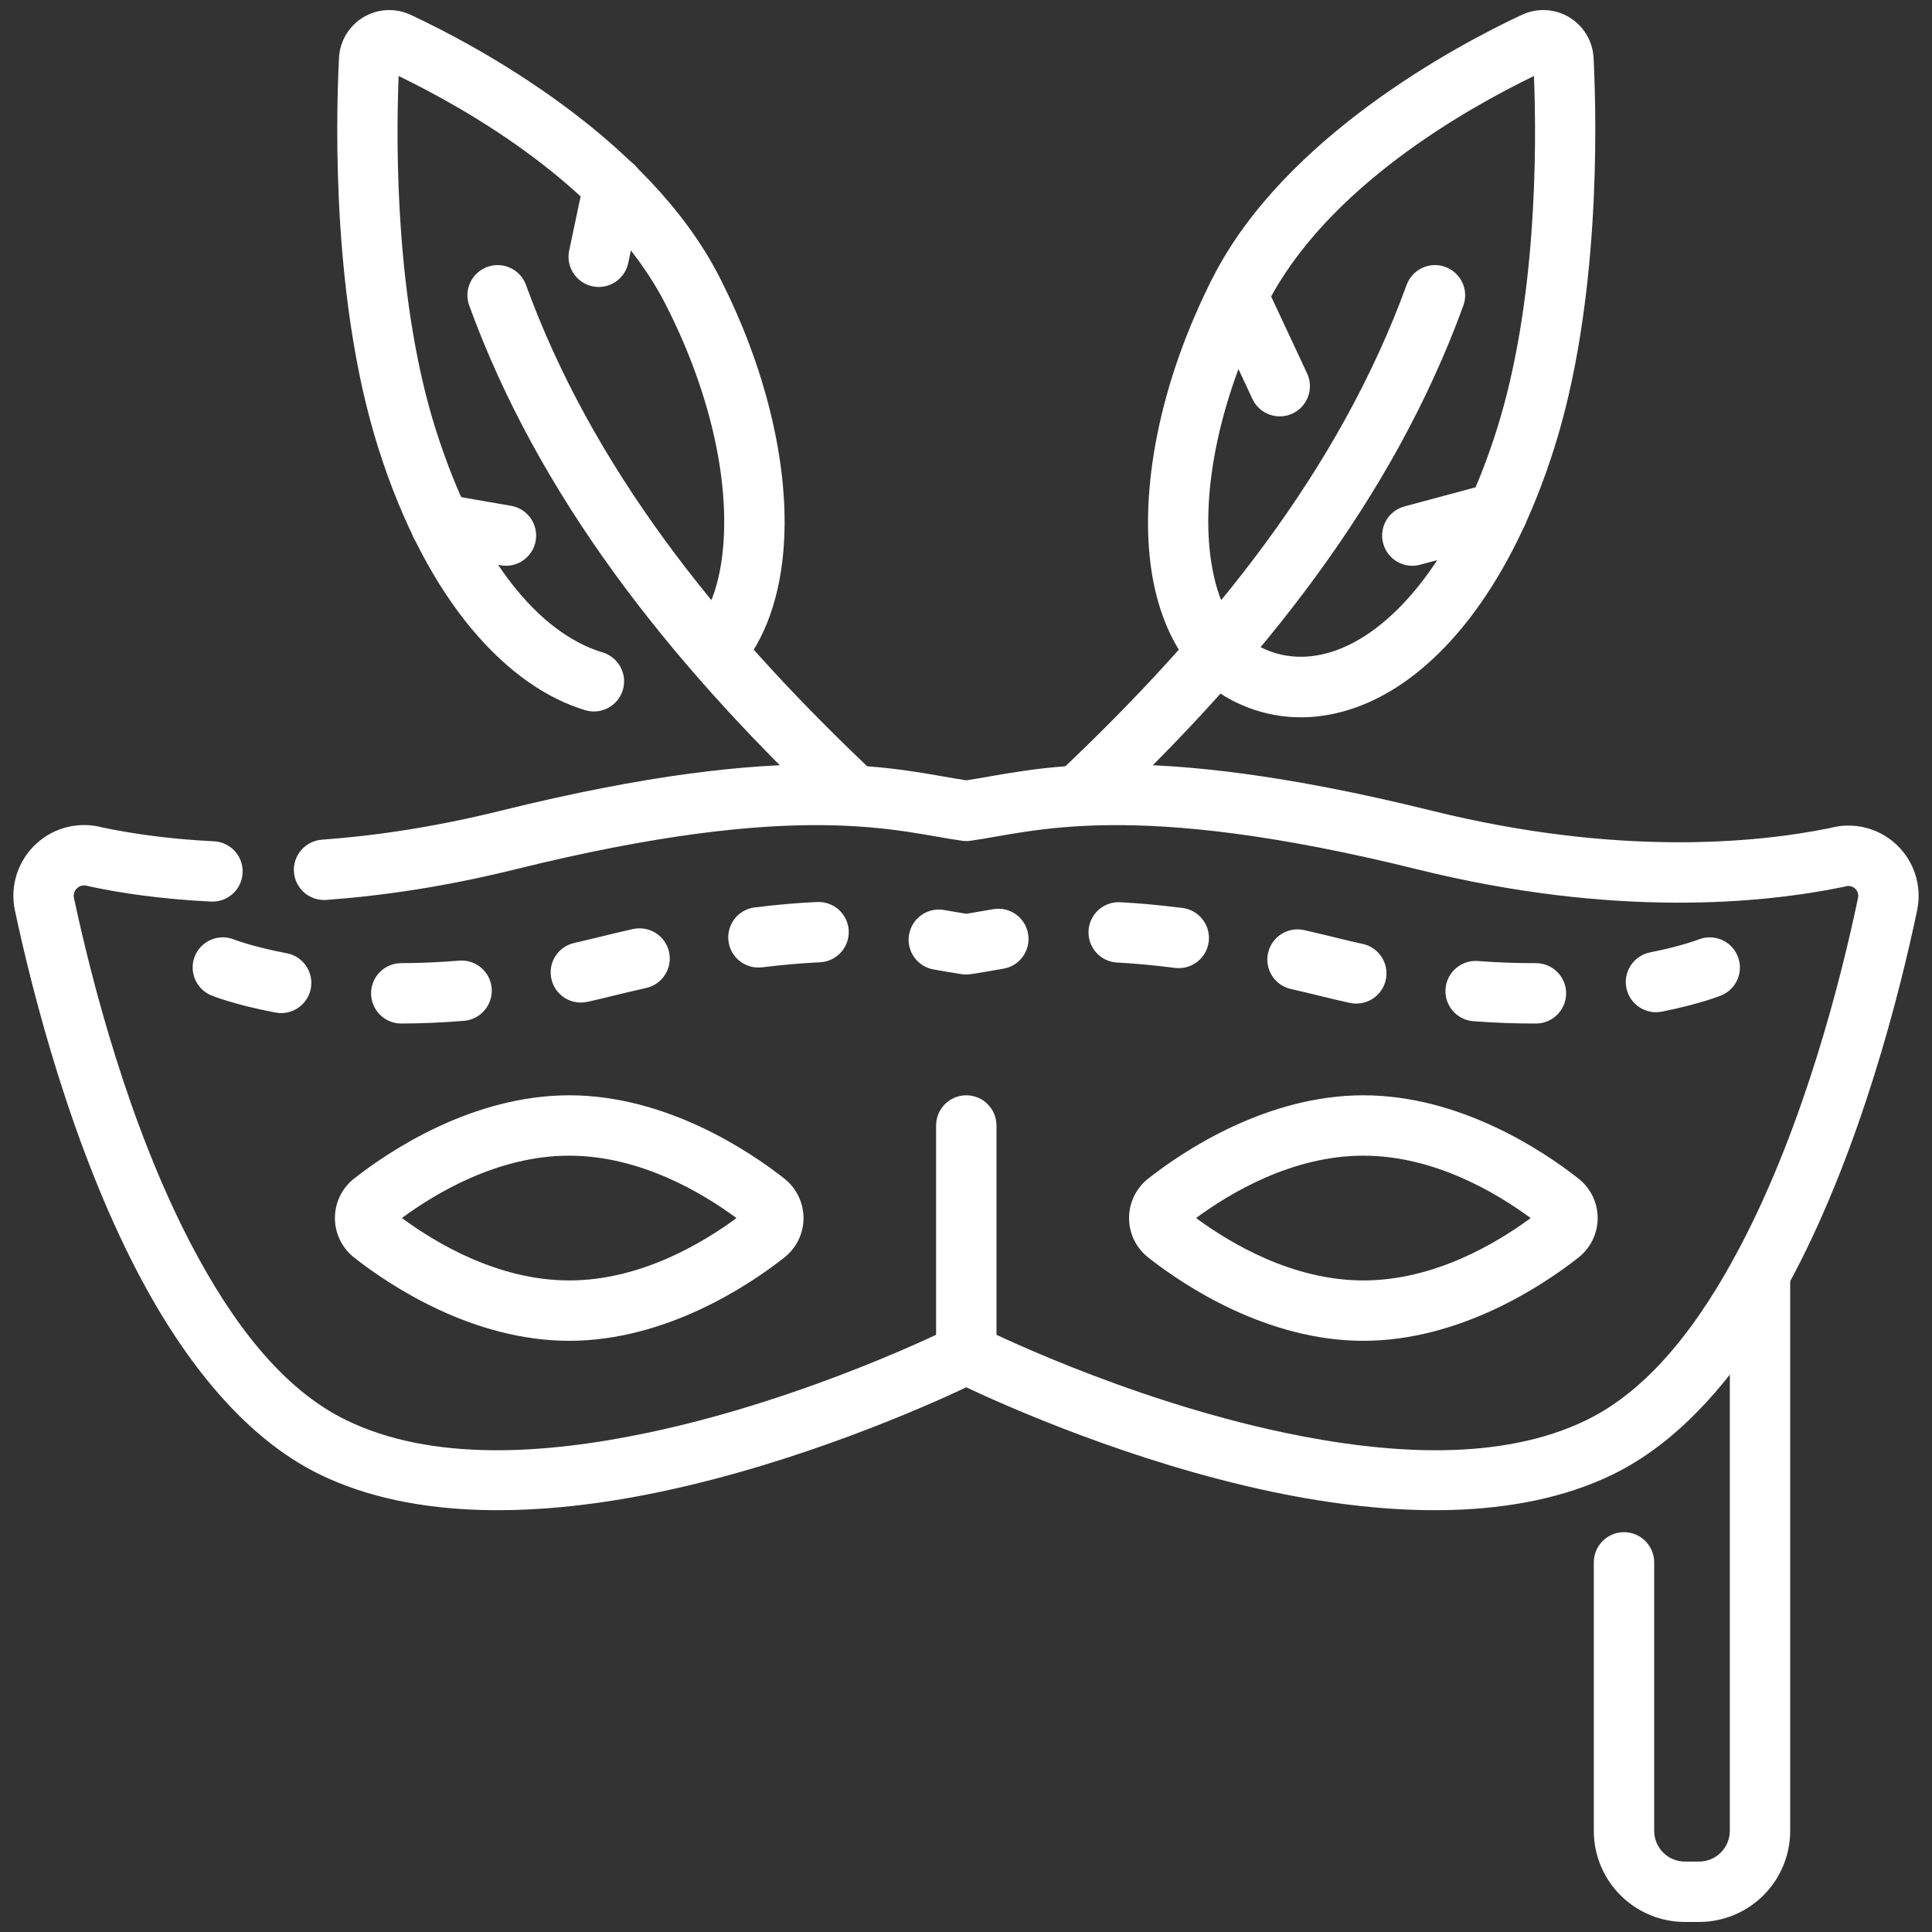 <svg width="40" height="40" viewBox="0 0 40 40" fill="none" xmlns="http://www.w3.org/2000/svg">
<rect x="0" y="0" width="40" height="40" fill="#333333" stroke="none"/>
<g clip-path="url(#clip0_353_2069)">
<path fillRule="evenodd" clipRule="evenodd" d="M31.529 0.298C31.525 0.3 31.522 0.301 31.519 0.302C30.124 0.952 26.598 2.846 25.124 5.72C23.995 7.923 23.584 10.174 23.843 11.836C24.041 13.102 24.627 14.048 25.522 14.507C26.427 14.971 27.476 14.977 28.517 14.456C29.889 13.77 31.285 12.1 32.179 9.277C33.123 6.295 33.065 2.625 32.993 1.193C32.992 1.19 32.992 1.188 32.992 1.185C32.971 0.845 32.784 0.536 32.492 0.359C32.2 0.182 31.84 0.16 31.529 0.298ZM31.759 1.573C31.818 3.089 31.818 6.276 30.987 8.9C30.349 10.914 29.456 12.271 28.49 13.004C27.671 13.625 26.813 13.765 26.092 13.395C25.518 13.1 25.205 12.456 25.078 11.643C24.851 10.186 25.247 8.221 26.236 6.291C27.476 3.873 30.351 2.257 31.759 1.573ZM8.253 1.573C9.657 2.255 12.535 3.872 13.775 6.291C14.645 7.988 15.054 9.713 14.987 11.098C14.948 11.918 14.749 12.61 14.345 13.062C14.115 13.32 14.137 13.715 14.395 13.945C14.652 14.175 15.047 14.152 15.277 13.895C15.845 13.26 16.181 12.307 16.236 11.158C16.312 9.592 15.871 7.638 14.887 5.72C13.414 2.846 9.887 0.952 8.492 0.302C8.489 0.301 8.486 0.3 8.483 0.298C8.171 0.16 7.811 0.182 7.519 0.359C7.227 0.536 7.041 0.845 7.019 1.185C7.019 1.188 7.019 1.19 7.019 1.193C6.946 2.625 6.888 6.295 7.833 9.277C8.857 12.512 10.548 14.233 12.116 14.704C12.446 14.803 12.795 14.616 12.895 14.286C12.994 13.955 12.806 13.607 12.476 13.507C11.17 13.115 9.878 11.593 9.024 8.9C8.194 6.279 8.194 3.095 8.253 1.573Z" fill="white"/>
<path fillRule="evenodd" clipRule="evenodd" d="M22.773 16.909C26.118 13.755 28.842 10.322 30.297 6.327C30.415 6.003 30.247 5.644 29.923 5.526C29.599 5.408 29.24 5.575 29.122 5.9C27.732 9.717 25.112 12.985 21.915 16C21.664 16.236 21.652 16.633 21.889 16.883C22.126 17.134 22.522 17.146 22.773 16.909ZM17.924 15.836C14.806 12.867 12.254 9.648 10.89 5.9C10.772 5.575 10.413 5.408 10.089 5.526C9.765 5.644 9.597 6.003 9.715 6.327C11.144 10.251 13.797 13.633 17.062 16.741C17.311 16.979 17.708 16.969 17.945 16.72C18.183 16.47 18.173 16.074 17.924 15.836ZM35.814 26.367V37.905C35.814 38.074 35.747 38.236 35.627 38.355C35.508 38.475 35.347 38.542 35.178 38.542C35.08 38.542 34.981 38.542 34.884 38.542C34.715 38.542 34.553 38.475 34.434 38.355C34.315 38.236 34.248 38.074 34.248 37.905V32.347C34.248 32.002 33.968 31.722 33.623 31.722C33.278 31.722 32.998 32.002 32.998 32.347V37.905C32.998 38.406 33.196 38.885 33.55 39.239C33.904 39.593 34.383 39.792 34.884 39.792C34.981 39.792 35.08 39.792 35.178 39.792C35.678 39.792 36.158 39.593 36.512 39.239C36.865 38.885 37.064 38.406 37.064 37.905V26.367C37.064 26.022 36.784 25.742 36.439 25.742C36.094 25.742 35.814 26.022 35.814 26.367Z" fill="white"/>
<path fillRule="evenodd" clipRule="evenodd" d="M6.755 18.632C7.92 18.547 9.23 18.355 10.668 17.999C16.621 16.525 18.625 17.23 19.921 17.407C19.977 17.415 20.034 17.415 20.09 17.407C21.387 17.23 23.391 16.525 29.345 17.999C33.448 19.015 36.52 18.701 38.163 18.363C38.18 18.36 38.196 18.356 38.212 18.351C38.281 18.331 38.355 18.349 38.407 18.397C38.46 18.445 38.483 18.517 38.469 18.587C38.118 20.267 37.356 23.276 36.043 25.782C35.215 27.365 34.176 28.754 32.847 29.401C31.076 30.264 28.749 30.115 26.596 29.663C23.24 28.957 20.287 27.471 20.287 27.471C20.11 27.382 19.902 27.382 19.725 27.471C19.725 27.471 16.772 28.957 13.415 29.663C11.262 30.115 8.936 30.264 7.165 29.401C5.836 28.754 4.797 27.365 3.967 25.782C2.653 23.276 1.89 20.269 1.531 18.59C1.516 18.516 1.541 18.44 1.596 18.389C1.652 18.337 1.73 18.319 1.802 18.34C1.817 18.345 1.832 18.348 1.847 18.351C2.482 18.487 3.331 18.616 4.369 18.666C4.714 18.683 5.007 18.416 5.023 18.072C5.04 17.727 4.773 17.434 4.429 17.418C3.486 17.372 2.713 17.256 2.131 17.134C1.642 17 1.12 17.127 0.749 17.47C0.371 17.818 0.203 18.339 0.307 18.843C0.307 18.844 0.307 18.845 0.308 18.847C0.682 20.6 1.487 23.743 2.86 26.363C3.823 28.2 5.075 29.773 6.617 30.525C8.617 31.5 11.242 31.397 13.672 30.886C16.563 30.279 19.168 29.118 20.006 28.723C20.844 29.118 23.449 30.279 26.339 30.886C28.77 31.397 31.395 31.5 33.395 30.525C34.938 29.773 36.188 28.2 37.151 26.363C38.524 23.741 39.326 20.598 39.693 18.842C39.693 18.841 39.693 18.841 39.693 18.84C39.796 18.341 39.63 17.824 39.255 17.478C38.887 17.138 38.37 17.012 37.887 17.144C36.345 17.458 33.475 17.733 29.645 16.785C23.518 15.269 21.372 15.953 20.007 16.156C18.639 15.953 16.492 15.269 10.367 16.785C9.007 17.122 7.767 17.305 6.664 17.385C6.32 17.411 6.061 17.71 6.086 18.055C6.111 18.398 6.411 18.657 6.755 18.632ZM11.785 22.677C9.793 22.677 8.073 23.815 7.32 24.41C7.315 24.414 7.311 24.418 7.306 24.421C7.07 24.619 6.934 24.911 6.934 25.219C6.934 25.526 7.071 25.818 7.307 26.016C7.311 26.02 7.315 26.023 7.32 26.027C8.073 26.622 9.793 27.76 11.785 27.76C13.777 27.76 15.497 26.622 16.25 26.027C16.255 26.023 16.259 26.02 16.263 26.016C16.5 25.818 16.636 25.526 16.636 25.218C16.635 24.91 16.499 24.619 16.263 24.421C16.259 24.418 16.254 24.414 16.25 24.41C15.497 23.815 13.777 22.677 11.785 22.677ZM28.227 22.677C26.235 22.677 24.515 23.815 23.762 24.41C23.757 24.414 23.753 24.418 23.748 24.421C23.512 24.619 23.376 24.911 23.376 25.219C23.376 25.526 23.512 25.818 23.749 26.016C23.753 26.02 23.758 26.023 23.762 26.027C24.515 26.622 26.235 27.76 28.227 27.76C30.219 27.76 31.939 26.622 32.692 26.027C32.696 26.023 32.701 26.02 32.705 26.016C32.941 25.818 33.078 25.526 33.078 25.218C33.078 24.91 32.941 24.619 32.705 24.421C32.7 24.418 32.696 24.414 32.692 24.41C31.939 23.815 30.219 22.677 28.227 22.677ZM15.249 25.219C14.546 25.736 13.26 26.51 11.785 26.51C10.31 26.51 9.023 25.735 8.321 25.218C9.023 24.701 10.31 23.927 11.785 23.927C13.26 23.927 14.547 24.702 15.249 25.219ZM31.691 25.219C30.988 25.736 29.702 26.51 28.227 26.51C26.752 26.51 25.465 25.735 24.763 25.218C25.465 24.701 26.752 23.927 28.227 23.927C29.702 23.927 30.989 24.702 31.691 25.219Z" fill="white"/>
<path fillRule="evenodd" clipRule="evenodd" d="M8.31 21.191C8.714 21.19 9.147 21.173 9.607 21.135C9.951 21.107 10.207 20.805 10.18 20.461C10.152 20.117 9.85 19.861 9.506 19.889C9.08 19.924 8.68 19.94 8.306 19.941C7.961 19.942 7.682 20.223 7.683 20.567C7.684 20.913 7.965 21.192 8.31 21.191ZM30.504 21.143C30.965 21.178 31.399 21.192 31.802 21.191C32.147 21.19 32.426 20.909 32.425 20.564C32.424 20.219 32.143 19.94 31.798 19.941C31.425 19.942 31.024 19.929 30.599 19.897C30.255 19.87 29.954 20.129 29.928 20.473C29.902 20.817 30.16 21.117 30.504 21.143ZM4.38 20.611C4.38 20.611 4.843 20.801 5.705 20.964C6.044 21.028 6.371 20.805 6.435 20.466C6.499 20.127 6.276 19.8 5.937 19.736C5.229 19.602 4.847 19.452 4.847 19.452C4.527 19.323 4.163 19.477 4.034 19.797C3.905 20.117 4.06 20.482 4.38 20.611ZM34.407 20.945C35.205 20.786 35.632 20.611 35.632 20.611C35.952 20.482 36.107 20.117 35.977 19.797C35.848 19.477 35.484 19.323 35.164 19.452C35.164 19.452 34.815 19.589 34.164 19.718C33.825 19.785 33.605 20.115 33.672 20.453C33.739 20.791 34.069 21.012 34.407 20.945ZM26.725 20.476C26.945 20.526 27.172 20.58 27.407 20.638C27.59 20.683 27.77 20.725 27.947 20.764C28.284 20.837 28.617 20.624 28.691 20.287C28.765 19.95 28.551 19.616 28.214 19.543C28.047 19.506 27.879 19.467 27.708 19.425C27.465 19.365 27.23 19.309 27.002 19.257C26.666 19.181 26.331 19.392 26.254 19.728C26.178 20.065 26.389 20.4 26.725 20.476ZM12.162 20.742C12.308 20.71 12.455 20.675 12.604 20.638C12.872 20.572 13.13 20.511 13.379 20.455C13.715 20.38 13.927 20.045 13.852 19.709C13.777 19.372 13.442 19.16 13.105 19.235C12.848 19.293 12.581 19.356 12.304 19.425C12.164 19.459 12.026 19.492 11.889 19.523C11.552 19.598 11.34 19.933 11.416 20.269C11.491 20.605 11.825 20.817 12.162 20.742ZM19.331 20.072C19.551 20.11 19.744 20.145 19.921 20.17C19.977 20.177 20.034 20.177 20.09 20.17C20.292 20.142 20.514 20.1 20.773 20.056C21.114 19.999 21.343 19.676 21.286 19.336C21.229 18.996 20.907 18.766 20.567 18.823C20.357 18.858 20.174 18.893 20.007 18.919C19.864 18.897 19.712 18.869 19.543 18.84C19.203 18.781 18.88 19.01 18.821 19.35C18.762 19.69 18.991 20.013 19.331 20.072ZM23.127 19.928C23.486 19.947 23.883 19.983 24.325 20.039C24.667 20.083 24.981 19.841 25.025 19.499C25.069 19.157 24.827 18.843 24.485 18.799C24.008 18.738 23.58 18.7 23.194 18.68C22.849 18.661 22.555 18.926 22.537 19.271C22.518 19.615 22.783 19.91 23.127 19.928ZM15.779 20.027C16.222 19.973 16.619 19.94 16.976 19.923C17.321 19.907 17.587 19.615 17.572 19.27C17.556 18.926 17.263 18.659 16.919 18.675C16.533 18.692 16.105 18.728 15.626 18.787C15.283 18.829 15.04 19.141 15.082 19.484C15.124 19.826 15.437 20.07 15.779 20.027ZM20.631 28.029V23.302C20.631 22.957 20.351 22.677 20.006 22.677C19.661 22.677 19.381 22.957 19.381 23.302V28.029C19.381 28.374 19.661 28.654 20.006 28.654C20.351 28.654 20.631 28.374 20.631 28.029ZM25.055 6.387L25.93 8.26C26.075 8.572 26.447 8.708 26.76 8.562C27.073 8.416 27.208 8.044 27.062 7.731L26.187 5.858C26.042 5.545 25.669 5.41 25.357 5.556C25.044 5.702 24.909 6.074 25.055 6.387ZM30.838 10.012L29.078 10.485C28.745 10.574 28.547 10.918 28.637 11.25C28.726 11.584 29.069 11.782 29.402 11.692L31.162 11.22C31.495 11.13 31.693 10.787 31.604 10.454C31.514 10.121 31.171 9.923 30.838 10.012ZM12.092 3.733L11.784 5.187C11.713 5.524 11.929 5.856 12.267 5.928C12.604 5.999 12.936 5.783 13.007 5.445L13.315 3.992C13.386 3.655 13.17 3.322 12.833 3.251C12.495 3.18 12.163 3.396 12.092 3.733ZM9.015 11.468L10.368 11.704C10.707 11.764 11.032 11.536 11.091 11.196C11.15 10.856 10.922 10.532 10.583 10.473L9.23 10.237C8.89 10.178 8.566 10.405 8.507 10.745C8.448 11.085 8.675 11.409 9.015 11.468Z" fill="white"/>
</g>
<defs>
<clipPath id="clip0_353_2069">
<rect width="40" height="40" fill="white"/>
</clipPath>
</defs>
</svg>
